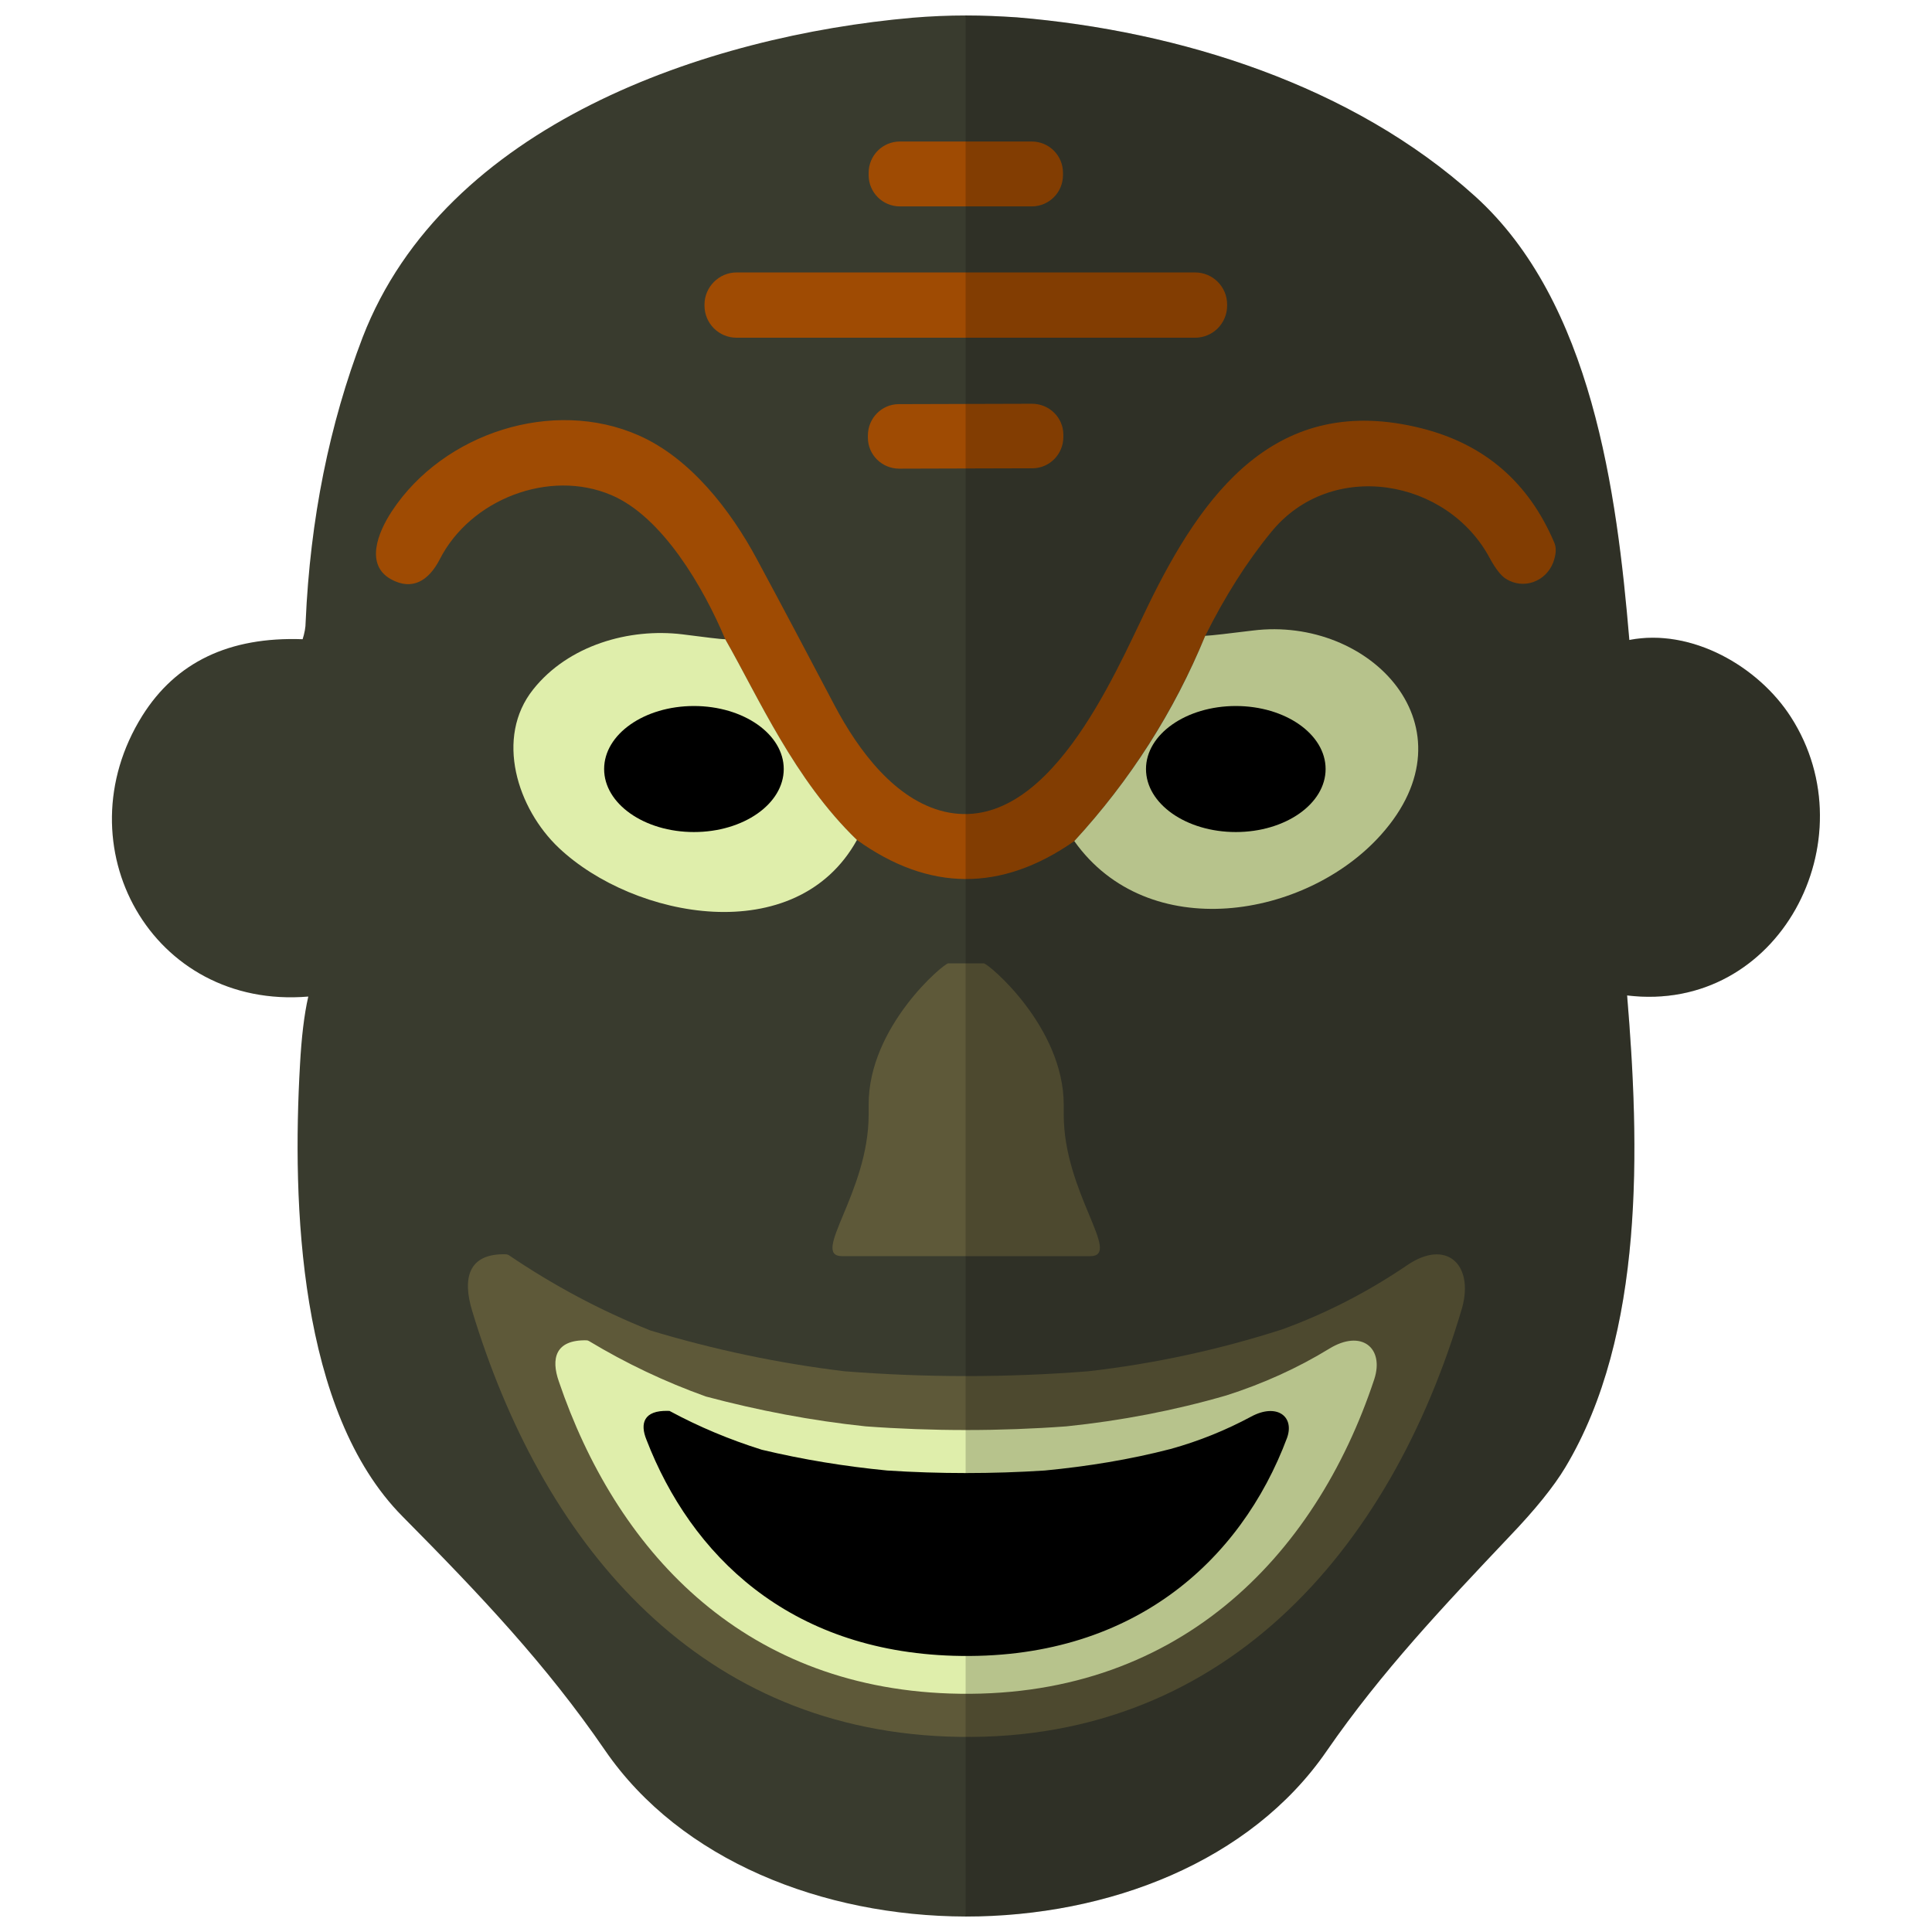 <?xml version="1.0" encoding="utf-8"?>
<!-- Generator: Adobe Illustrator 27.6.1, SVG Export Plug-In . SVG Version: 6.00 Build 0)  -->
<svg version="1.1" id="Capa_1" xmlns="http://www.w3.org/2000/svg" xmlns:xlink="http://www.w3.org/1999/xlink" x="0px" y="0px"
	 viewBox="0 0 512 512" style="enable-background:new 0 0 512 512;" xml:space="preserve">
<style type="text/css">
	.st0{fill:#393B2E;}
	.st1{fill:#5E5939;}
	.st2{fill:#DFEEAB;}
	.st3{fill:#9F4B03;}
	.st4{opacity:0.18;}
</style>
<g>
	<path class="st0" d="M431.2,263.8c3.3,39.6,4.8,89.8-16.4,125.1c-3,5-7.9,11.1-14.7,18.2c-17.5,18.5-34,35.9-48.5,56.9
		c-20.2,29.4-57.9,43.9-95.7,43.9c-37.8-0.1-75.5-14.8-95.6-44.1c-15.5-22.6-32.9-41-53.6-61.9c-27.6-27.8-29.3-83-27.2-119.7
		c0.4-7.3,1.1-13.3,2.2-18.1c-41.5,3.5-65.5-40-44-74.4c8.9-14.2,23-21,42.5-20.3c0.5-1.6,0.8-3.1,0.8-4.6
		c1.2-27.3,6.3-52.4,15.1-75.4C117.9,33,187.3,9.5,241.8,4.7c4.8-0.4,9.5-0.6,14.2-0.6c4.5,0,9,0.2,13.5,0.5
		c43.1,3.6,88.9,18,121.4,47.4c31,28,37.6,78.5,40.9,117.6c16.5-3.2,34.2,7,42.8,20.4C495.5,222.5,471.5,268.7,431.2,263.8z"/>
	<path class="st1" d="M372.9,335.3c-10.3,7-21.3,12.7-33.1,17c-16.8,5.4-33.9,9.1-51.4,11.1c-21.5,1.7-43.1,1.7-64.6,0
		c-17.4-2.1-34.5-5.7-51.4-10.8c-13.3-5.3-25.8-12-37.6-20c-0.2-0.1-0.5-0.2-0.7-0.2c-10.2-0.3-11.5,6.6-9,14.9
		c18.2,60.2,58.2,110.3,125.8,112.9c72.6,2.8,117.6-49,136.6-113.7C390.6,335.1,383.3,328.2,372.9,335.3z"/>
	<path class="st2" d="M352.3,357.4c-8.5,5.2-17.6,9.3-27.3,12.4c-13.8,4-27.9,6.7-42.4,8.2c-17.7,1.3-35.5,1.3-53.2,0
		c-14.3-1.5-28.4-4.2-42.3-7.9c-10.9-3.9-21.2-8.8-31-14.7c-0.2-0.1-0.4-0.2-0.6-0.2c-8.4-0.2-9.5,4.9-7.4,10.9
		c15,44.1,47.9,80.8,103.6,82.7c59.8,2,96.8-35.9,112.5-83.3C366.9,357.2,360.8,352.2,352.3,357.4z"/>
	<path class="st3" d="M319.4,168.5c-8.4,20.2-19.9,38.3-34.7,54.4c-19.3,13.5-38.5,13.4-57.6-0.3c-16.6-15.9-26.1-37.8-34.9-53.2
		c-5.8-13.8-16.7-32.5-30.2-38.2c-16.4-7-37.4,1.1-45.5,17.1c-2.8,5.4-7.1,8.4-12.9,5.2c-6.8-3.8-3.6-12.2,0.3-18.1
		c13.6-20.6,42.6-30.1,65.4-20c13.6,6,24.3,19.7,31.4,33c6.9,12.8,13.7,25.7,20.5,38.6c6.3,11.9,16,25,29.1,28.1
		c27.2,6.3,44.9-36,53.8-54.3c14.5-29.9,34-57,72.6-47.3c16.7,4.2,28.4,14.3,35.2,30.3c0.6,1.4,0.5,3.1-0.3,5.3
		c-2,5.1-7.9,7.2-12.5,4.3c-1.3-0.8-2.7-2.6-4.2-5.3c-11.2-21.3-42.2-26.7-58.1-7C330.4,148.9,324.6,158.1,319.4,168.5z"/>
	<path class="st2" d="M284.7,222.9c14.8-16.1,26.4-34.2,34.7-54.4c1.9-0.1,6.1-0.6,12.6-1.4c31.2-3.9,59.4,25.7,34,54.1
		C346.1,243.5,304.2,250.4,284.7,222.9z"/>
	<path class="st2" d="M192.2,169.4c8.8,15.4,18.3,37.2,34.9,53.2c-16.1,29.1-59.1,20.9-79,2.1c-11-10.4-17-29.2-6.8-42
		c9.3-11.7,25.4-16.3,39.5-14.6C187.1,168.9,190.9,169.4,192.2,169.4z"/>
	<path class="st1" d="M251.3,255.3h9.4c1.2,0,21.2,16.8,21.2,37.5v2.6c0,20.7,15.6,37.5,7,37.5h-65.7c-8.6,0,7-16.8,7-37.5v-2.6
		C230.1,272.1,250.1,255.3,251.3,255.3z"/>
	<path class="st3" d="M238.5,37.5h34.9c4.6,0,8.3,3.7,8.3,8.3v0.6c0,4.6-3.7,8.3-8.3,8.3h-34.9c-4.6,0-8.3-3.7-8.3-8.3v-0.6
		C230.2,41.2,233.9,37.5,238.5,37.5z"/>
	<path class="st3" d="M195.2,72.2h121.5c4.7,0,8.5,3.8,8.5,8.5V81c0,4.7-3.8,8.5-8.5,8.5H195.2c-4.7,0-8.5-3.8-8.5-8.5v-0.3
		C186.7,76.1,190.5,72.2,195.2,72.2z"/>
	<path class="st3" d="M238.2,107.1l35.3-0.1c4.6,0,8.3,3.7,8.3,8.2l0,0.6c0,4.6-3.7,8.3-8.2,8.3l-35.3,0.1c-4.6,0-8.3-3.7-8.3-8.2
		l0-0.6C230,110.8,233.7,107.1,238.2,107.1z"/>
	<path d="M331.6,375.4c-6.7,3.6-13.8,6.5-21.4,8.6c-10.8,2.8-21.9,4.6-33.3,5.7c-13.9,0.9-27.9,0.9-41.8,0
		c-11.3-1.1-22.3-2.9-33.2-5.5c-8.6-2.7-16.7-6.1-24.3-10.2c-0.1-0.1-0.3-0.1-0.5-0.1c-6.6-0.2-7.5,3.4-5.8,7.6
		c11.8,30.6,37.7,56,81.4,57.3c47,1.4,76.1-24.9,88.4-57.8C343.1,375.3,338.3,371.8,331.6,375.4z"/>
	<ellipse cx="183.9" cy="203.8" rx="23.8" ry="16.7"/>
	<ellipse cx="327.5" cy="203.8" rx="23.8" ry="16.7"/>
</g>
<path class="st4" d="M431.2,263.8c3.3,39.6,4.8,89.8-16.4,125.1c-3,5-7.9,11.1-14.7,18.2c-17.5,18.5-34,35.9-48.5,56.9
	c-20.2,29.4-57.9,43.9-95.7,43.9V4.1c4.5,0,9,0.2,13.5,0.5c43.1,3.6,88.9,18,121.4,47.4c31,28,37.6,78.5,40.9,117.6
	c16.5-3.2,34.2,7,42.8,20.4C495.5,222.5,471.5,268.7,431.2,263.8z"/>
</svg>
